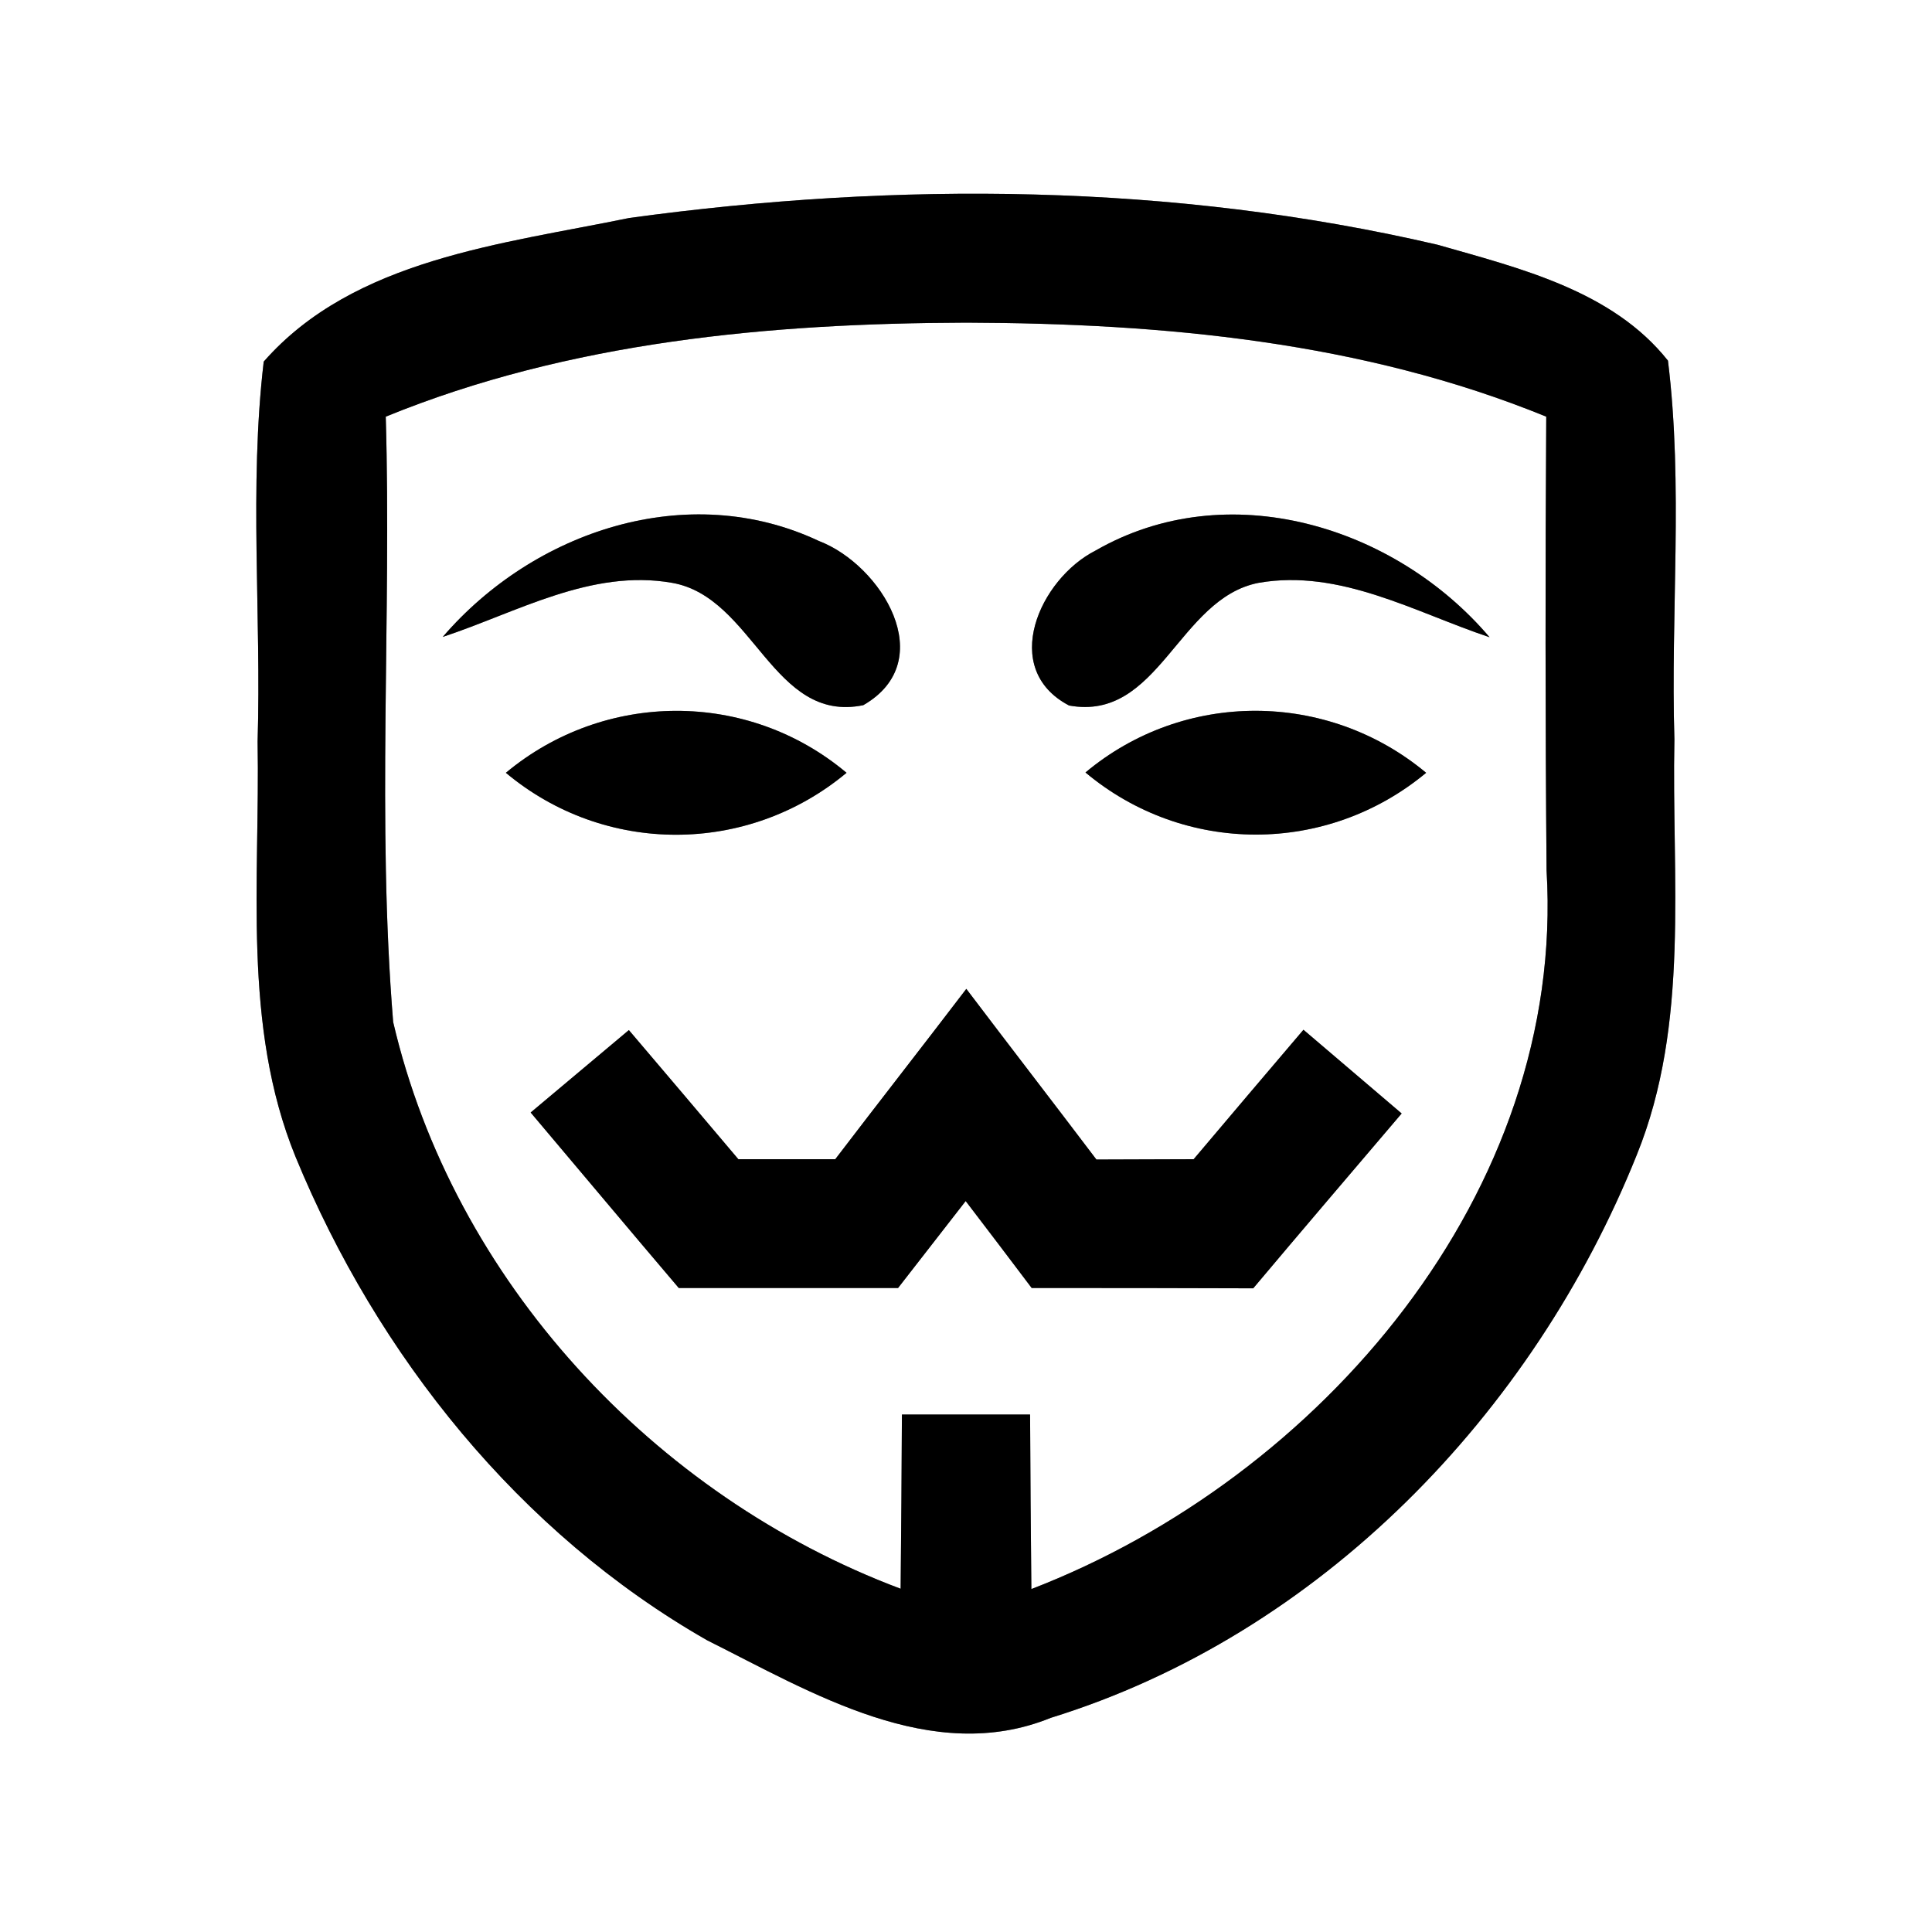 <?xml version="1.0" encoding="UTF-8" ?>
<!DOCTYPE svg PUBLIC "-//W3C//DTD SVG 1.1//EN" "http://www.w3.org/Graphics/SVG/1.1/DTD/svg11.dtd">
<svg width="60pt" height="60pt" viewBox="0 0 60 60" version="1.1" xmlns="http://www.w3.org/2000/svg">
<rect x="0" y="0" width="60" height="60" fill="#808080" stroke="none"/>
<g id="#ffffffff">
<path fill="#ffffff" opacity="1.00" d=" M 0.00 0.00 L 60.00 0.00 L 60.00 60.00 L 0.00 60.00 L 0.00 0.00 M 19.54 6.77 C 15.61 7.58 10.99 8.04 8.19 11.23 C 7.73 15.14 8.12 19.09 8.00 23.03 C 8.08 27.33 7.51 31.84 9.18 35.93 C 11.72 42.10 16.13 47.61 21.96 50.94 C 25.20 52.56 28.94 54.85 32.63 53.35 C 41.00 50.76 47.61 43.90 50.83 35.87 C 52.49 31.78 51.91 27.27 52.00 22.96 C 51.88 19.04 52.28 15.10 51.80 11.20 C 50.07 9.02 47.19 8.33 44.64 7.60 C 36.43 5.69 27.86 5.63 19.54 6.77 Z" />
<path fill="#ffffff" opacity="1.00" d=" M 11.98 12.94 C 17.68 10.61 23.91 10.04 30.01 10.02 C 36.11 10.04 42.32 10.61 48.02 12.94 C 47.99 17.63 47.99 22.33 48.03 27.03 C 48.63 37.02 41.00 45.89 32.03 49.35 C 32.01 47.54 32.00 45.74 31.99 43.93 C 30.66 43.93 29.34 43.93 28.01 43.93 C 28.00 45.74 27.99 47.54 27.97 49.34 C 20.30 46.46 14.08 39.76 12.21 31.74 C 11.70 25.49 12.16 19.20 11.98 12.94 M 13.75 19.78 C 16.05 19.02 18.36 17.66 20.87 18.10 C 23.41 18.54 24.00 22.48 26.81 21.90 C 29.21 20.52 27.37 17.54 25.43 16.80 C 21.35 14.88 16.58 16.49 13.75 19.78 M 34.02 17.10 C 32.29 17.98 31.03 20.77 33.20 21.91 C 35.99 22.42 36.59 18.58 39.09 18.10 C 41.62 17.66 43.95 19.02 46.26 19.79 C 43.32 16.33 38.12 14.74 34.02 17.10 M 15.71 24.00 C 18.78 26.57 23.22 26.56 26.29 24.00 C 23.22 21.42 18.77 21.45 15.71 24.00 M 33.71 23.99 C 36.78 26.56 41.21 26.56 44.29 24.00 C 41.22 21.44 36.77 21.43 33.71 23.99 M 25.94 36.00 C 25.19 36.00 23.68 36.00 22.93 36.00 C 21.80 34.66 20.66 33.32 19.53 31.99 C 18.77 32.63 17.24 33.91 16.48 34.55 C 18.01 36.36 19.54 38.19 21.08 40.00 C 23.35 40.00 25.62 40.00 27.89 40.00 C 28.59 39.10 29.29 38.20 29.99 37.30 C 30.68 38.20 31.36 39.10 32.04 40.00 C 34.34 40.00 36.63 40.00 38.92 40.01 C 40.45 38.19 41.99 36.39 43.53 34.58 C 42.51 33.71 41.50 32.85 40.48 31.98 C 39.34 33.32 38.20 34.66 37.07 36.00 C 36.31 36.00 34.80 36.01 34.05 36.01 C 32.71 34.24 31.35 32.48 30.01 30.71 C 28.66 32.48 27.29 34.23 25.94 36.00 Z" />
</g>
<g id="#000000ff">
<path fill="#000000" opacity="1.00" d=" M 19.54 6.77 C 27.86 5.63 36.43 5.69 44.64 7.60 C 47.19 8.33 50.07 9.02 51.80 11.20 C 52.28 15.10 51.88 19.04 52.00 22.96 C 51.91 27.27 52.49 31.78 50.83 35.87 C 47.61 43.90 41.00 50.76 32.63 53.35 C 28.94 54.85 25.20 52.56 21.96 50.94 C 16.13 47.61 11.72 42.10 9.18 35.93 C 7.51 31.84 8.08 27.33 8.00 23.03 C 8.12 19.09 7.73 15.14 8.19 11.23 C 10.99 8.04 15.61 7.58 19.54 6.77 M 11.98 12.94 C 12.16 19.20 11.70 25.49 12.21 31.74 C 14.08 39.76 20.30 46.46 27.97 49.34 C 27.99 47.54 28.00 45.74 28.01 43.93 C 29.34 43.93 30.66 43.93 31.99 43.93 C 32.00 45.74 32.01 47.54 32.03 49.35 C 41.00 45.89 48.63 37.02 48.03 27.03 C 47.99 22.33 47.99 17.63 48.02 12.94 C 42.32 10.61 36.11 10.04 30.01 10.02 C 23.91 10.04 17.68 10.61 11.98 12.94 Z" />
<path fill="#000000" opacity="1.00" d=" M 13.75 19.78 C 16.58 16.49 21.35 14.88 25.43 16.80 C 27.37 17.54 29.21 20.52 26.81 21.90 C 24.00 22.48 23.41 18.54 20.87 18.10 C 18.36 17.66 16.05 19.02 13.75 19.78 Z" />
<path fill="#000000" opacity="1.00" d=" M 34.02 17.10 C 38.12 14.74 43.32 16.33 46.26 19.79 C 43.95 19.02 41.62 17.66 39.09 18.10 C 36.59 18.58 35.99 22.42 33.20 21.91 C 31.03 20.77 32.29 17.98 34.02 17.10 Z" />
<path fill="#000000" opacity="1.00" d=" M 15.71 24.00 C 18.77 21.45 23.22 21.42 26.29 24.00 C 23.22 26.56 18.78 26.57 15.71 24.00 Z" />
<path fill="#000000" opacity="1.00" d=" M 33.71 23.99 C 36.77 21.43 41.22 21.44 44.29 24.00 C 41.21 26.56 36.78 26.56 33.71 23.99 Z" />
<path fill="#000000" opacity="1.00" d=" M 25.94 36.00 C 27.29 34.23 28.66 32.48 30.01 30.71 C 31.35 32.48 32.71 34.24 34.05 36.01 C 34.80 36.01 36.31 36.00 37.07 36.00 C 38.20 34.66 39.34 33.32 40.48 31.98 C 41.50 32.85 42.51 33.71 43.53 34.58 C 41.99 36.39 40.45 38.19 38.92 40.01 C 36.63 40.00 34.34 40.00 32.04 40.00 C 31.36 39.10 30.68 38.20 29.99 37.30 C 29.29 38.20 28.59 39.10 27.89 40.00 C 25.62 40.00 23.35 40.00 21.08 40.00 C 19.54 38.19 18.01 36.36 16.48 34.55 C 17.24 33.91 18.77 32.63 19.53 31.99 C 20.66 33.32 21.80 34.66 22.93 36.00 C 23.68 36.00 25.19 36.00 25.94 36.00 Z" />
</g>
</svg>
